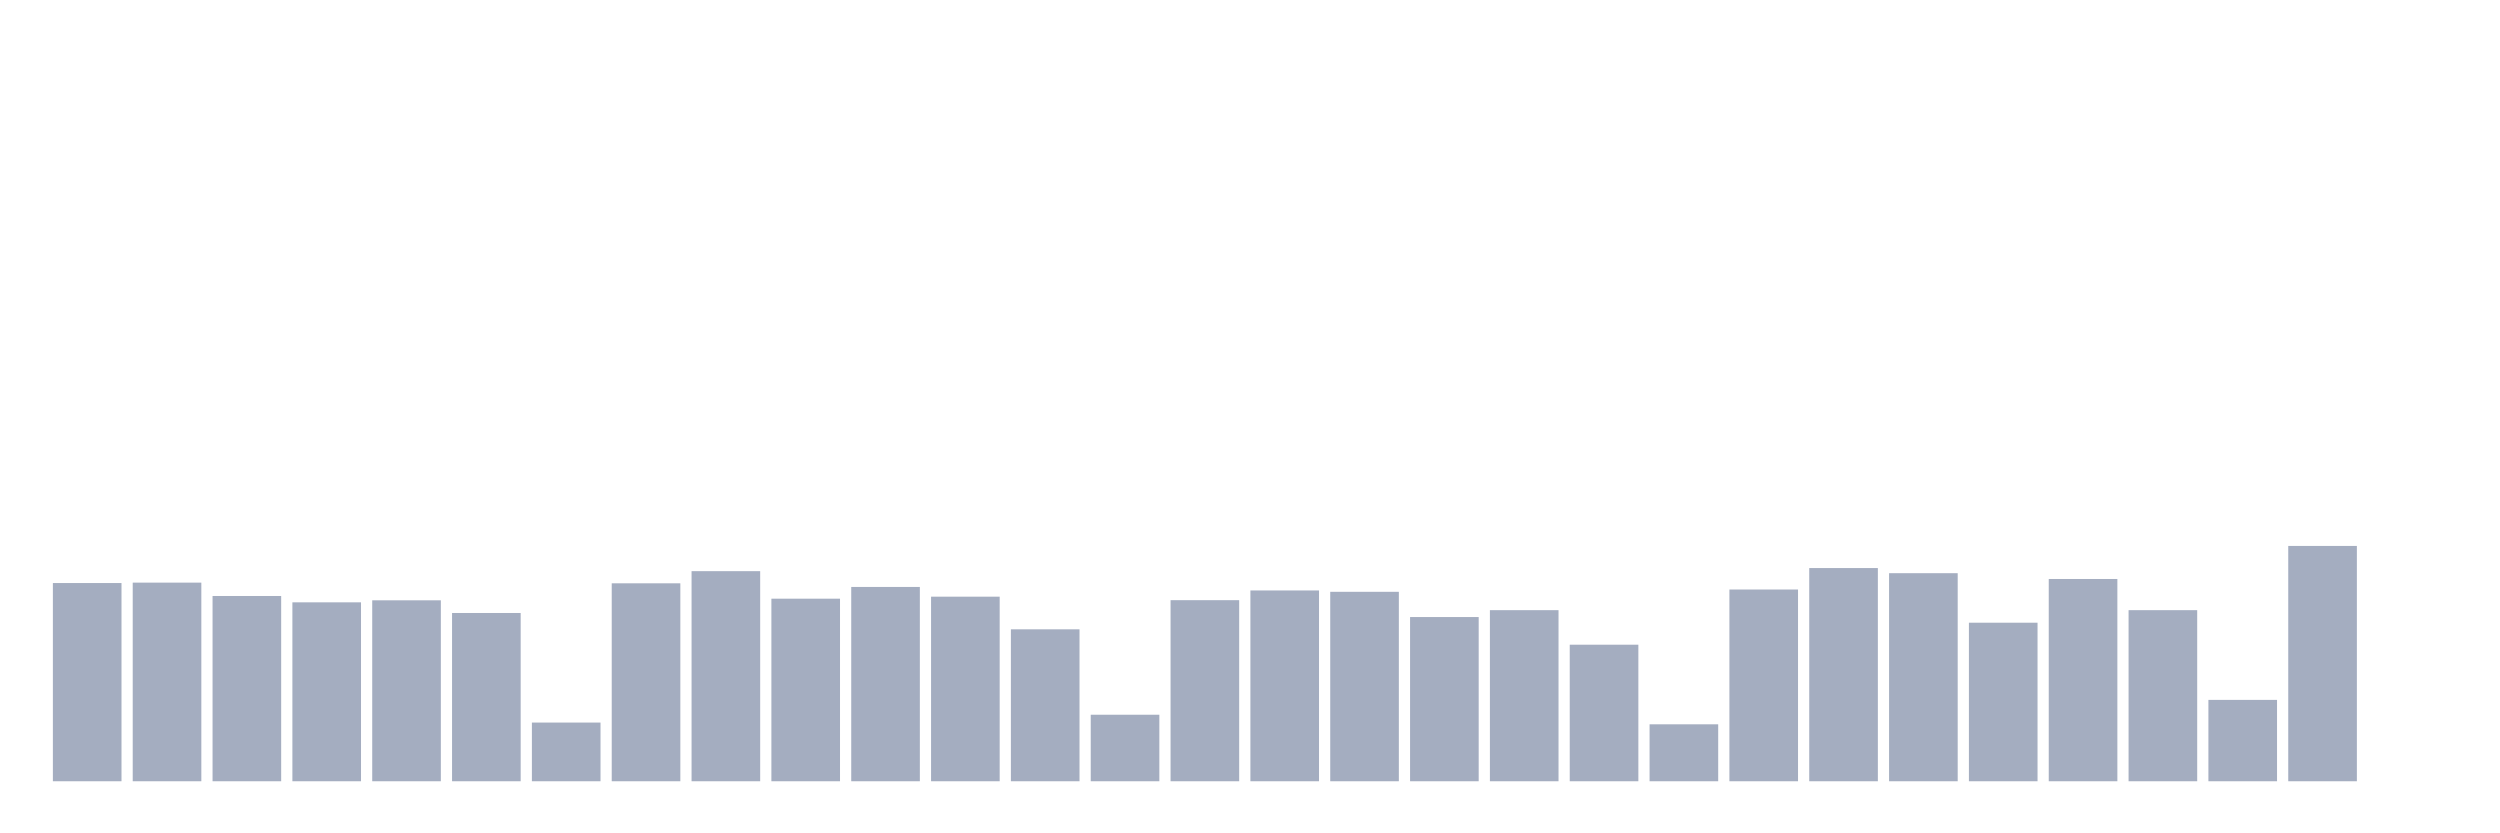 <svg xmlns="http://www.w3.org/2000/svg" viewBox="0 0 480 160"><g transform="translate(10,10)"><rect class="bar" x="0.153" width="13.175" y="101.943" height="38.057" fill="rgb(164,173,192)"></rect><rect class="bar" x="15.482" width="13.175" y="101.865" height="38.135" fill="rgb(164,173,192)"></rect><rect class="bar" x="30.81" width="13.175" y="104.43" height="35.57" fill="rgb(164,173,192)"></rect><rect class="bar" x="46.138" width="13.175" y="105.648" height="34.352" fill="rgb(164,173,192)"></rect><rect class="bar" x="61.466" width="13.175" y="105.259" height="34.741" fill="rgb(164,173,192)"></rect><rect class="bar" x="76.794" width="13.175" y="107.694" height="32.306" fill="rgb(164,173,192)"></rect><rect class="bar" x="92.123" width="13.175" y="128.731" height="11.269" fill="rgb(164,173,192)"></rect><rect class="bar" x="107.451" width="13.175" y="101.995" height="38.005" fill="rgb(164,173,192)"></rect><rect class="bar" x="122.779" width="13.175" y="99.663" height="40.337" fill="rgb(164,173,192)"></rect><rect class="bar" x="138.107" width="13.175" y="104.948" height="35.052" fill="rgb(164,173,192)"></rect><rect class="bar" x="153.436" width="13.175" y="102.694" height="37.306" fill="rgb(164,173,192)"></rect><rect class="bar" x="168.764" width="13.175" y="104.56" height="35.44" fill="rgb(164,173,192)"></rect><rect class="bar" x="184.092" width="13.175" y="110.829" height="29.171" fill="rgb(164,173,192)"></rect><rect class="bar" x="199.42" width="13.175" y="127.228" height="12.772" fill="rgb(164,173,192)"></rect><rect class="bar" x="214.748" width="13.175" y="105.233" height="34.767" fill="rgb(164,173,192)"></rect><rect class="bar" x="230.077" width="13.175" y="103.368" height="36.632" fill="rgb(164,173,192)"></rect><rect class="bar" x="245.405" width="13.175" y="103.627" height="36.373" fill="rgb(164,173,192)"></rect><rect class="bar" x="260.733" width="13.175" y="108.472" height="31.528" fill="rgb(164,173,192)"></rect><rect class="bar" x="276.061" width="13.175" y="107.15" height="32.85" fill="rgb(164,173,192)"></rect><rect class="bar" x="291.39" width="13.175" y="113.782" height="26.218" fill="rgb(164,173,192)"></rect><rect class="bar" x="306.718" width="13.175" y="129.067" height="10.933" fill="rgb(164,173,192)"></rect><rect class="bar" x="322.046" width="13.175" y="103.187" height="36.813" fill="rgb(164,173,192)"></rect><rect class="bar" x="337.374" width="13.175" y="99.067" height="40.933" fill="rgb(164,173,192)"></rect><rect class="bar" x="352.702" width="13.175" y="100.052" height="39.948" fill="rgb(164,173,192)"></rect><rect class="bar" x="368.031" width="13.175" y="109.56" height="30.44" fill="rgb(164,173,192)"></rect><rect class="bar" x="383.359" width="13.175" y="101.166" height="38.834" fill="rgb(164,173,192)"></rect><rect class="bar" x="398.687" width="13.175" y="107.15" height="32.85" fill="rgb(164,173,192)"></rect><rect class="bar" x="414.015" width="13.175" y="124.378" height="15.622" fill="rgb(164,173,192)"></rect><rect class="bar" x="429.344" width="13.175" y="94.819" height="45.181" fill="rgb(164,173,192)"></rect><rect class="bar" x="444.672" width="13.175" y="140" height="0" fill="rgb(164,173,192)"></rect></g></svg>